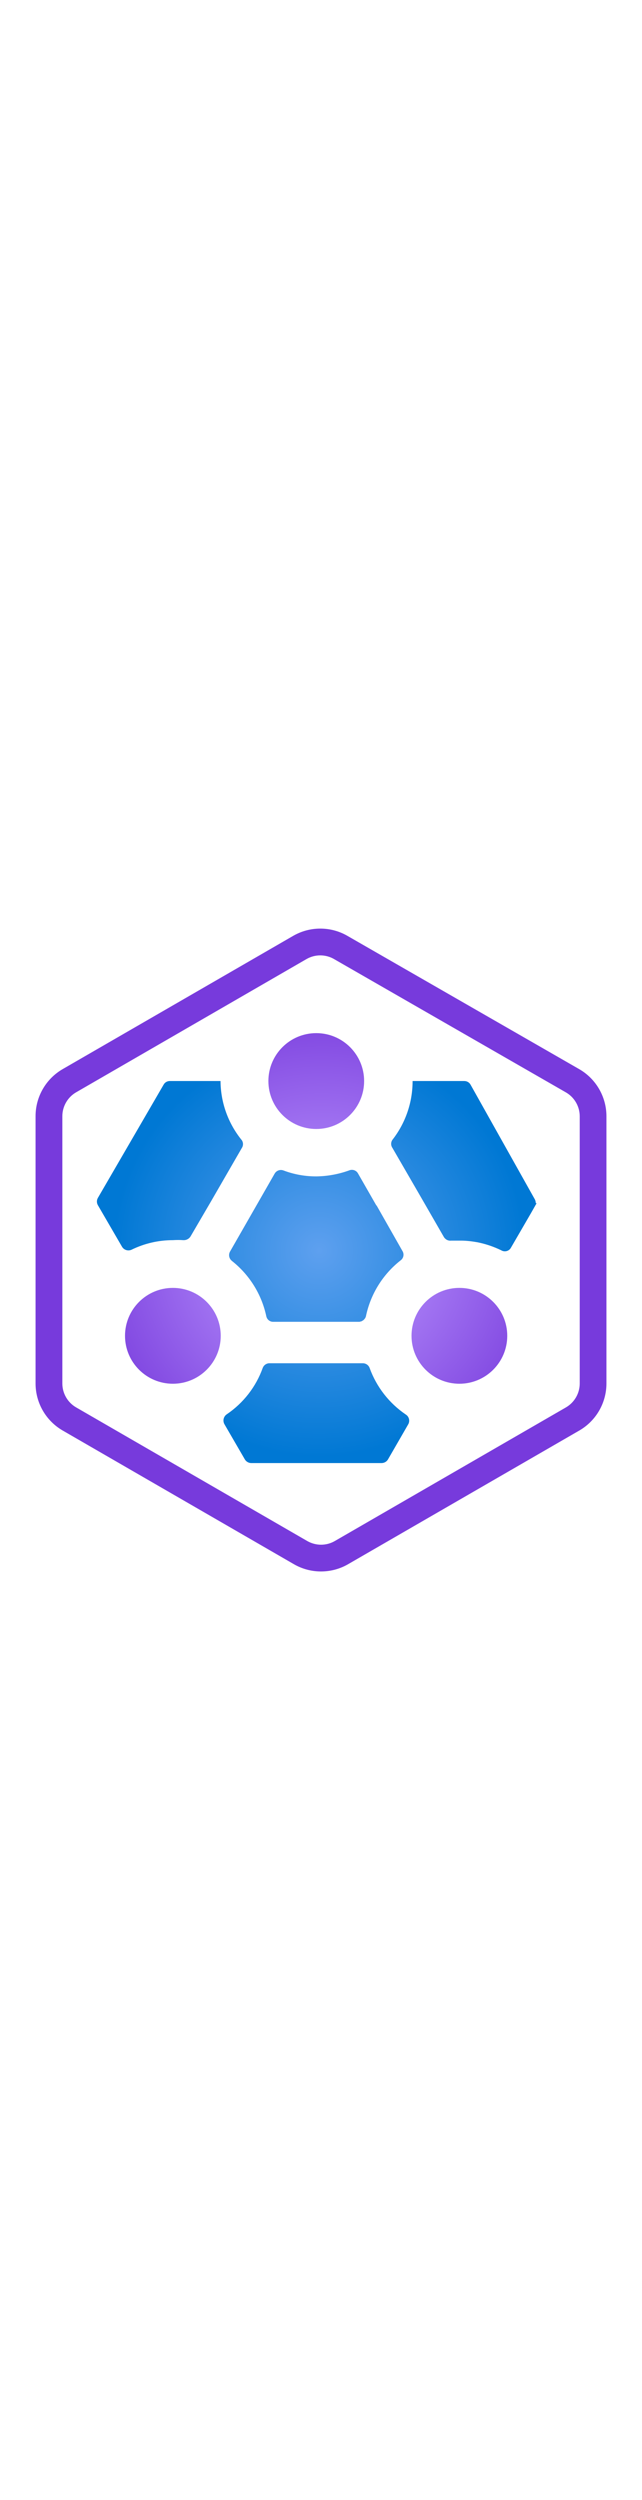 ﻿<?xml version="1.0" encoding="utf-8"?><svg id="uuid-ff076a5e-1a21-4690-a2e5-00241679358e" xmlns="http://www.w3.org/2000/svg" width="100%" height="70" viewBox="0 0 18 18" preserveAspectRatio="xMidYMid meet"><defs><radialGradient id="uuid-22fe0c1a-c6dd-412e-a6e7-99fe92c45445" cx="-39.274" cy="-66.149" r="19.31" gradientTransform="translate(23.75 33.791) scale(.375)" gradientUnits="userSpaceOnUse"><stop offset=".389" stop-color="#a67af4" /><stop offset="1" stop-color="#773adc" /></radialGradient><radialGradient id="uuid-4ba47cb3-5931-4197-bf9f-12bd101272c6" cx="-39.471" cy="-66.063" r="15.387" gradientTransform="translate(23.75 33.791) scale(.375)" gradientUnits="userSpaceOnUse"><stop offset="0" stop-color="#5ea0ef" /><stop offset="1" stop-color="#0078d4" /></radialGradient></defs><path d="m8.98.75c.135,0,.268.035.385.103l6.501,3.733c.239.137.388.394.388.67v7.481c0,.275-.148.531-.386.669l-6.481,3.742c-.117.068-.251.103-.386.103s-.269-.036-.386-.103l-6.481-3.742c-.238-.137-.386-.394-.386-.669v-7.484c0-.275.148-.531.386-.669L8.594.853c.117-.068.251-.103.386-.103M8.98,0C8.717,0,8.455.068,8.219.204L1.758,3.934c-.471.272-.761.774-.761,1.318v7.484c0,.544.29,1.046.761,1.318l6.481,3.742c.235.136.498.204.761.204s.526-.068.761-.204l6.481-3.742c.471-.272.761-.774.761-1.318v-7.481c0-.545-.292-1.049-.764-1.32L9.738.202C9.503.067,9.242,0,8.98,0h0Z" fill="#773adc" /><path d="m4.847,10.06c-.741,0-1.342.601-1.342,1.342s.601,1.342,1.342,1.342,1.342-.601,1.342-1.342-.601-1.342-1.342-1.342Zm8.033,0c-.741,0-1.342.601-1.342,1.342s.601,1.342,1.342,1.342,1.342-.601,1.342-1.342-.601-1.342-1.342-1.342Zm-4.013-7.133c-.741,0-1.342.601-1.342,1.342s.601,1.342,1.342,1.342,1.342-.601,1.342-1.342-.601-1.342-1.342-1.342Z" fill="url(#uuid-22fe0c1a-c6dd-412e-a6e7-99fe92c45445)" /><path d="m6.502,9.305c.493.389.835.938.965,1.553.021.091.103.155.196.152h2.409c.014,0,.027-.005.041-.009.007-.002.014-.002.021-.005.015-.006.028-.015.041-.024.005-.004.011-.006.016-.01.013-.011.024-.024.034-.038.003-.004.007-.007.01-.012.012-.019.021-.04.026-.063.13-.618.475-1.171.972-1.56.083-.06.105-.174.051-.261l-.726-1.277s-.003.002-.005.003l-.518-.903c-.05-.085-.156-.119-.247-.08-.291.105-.598.162-.907.167-.32.003-.637-.054-.936-.167-.094-.034-.199.006-.247.094l-1.248,2.177c-.05.088-.029.199.051.261Zm.276-3.382c-.381-.468-.591-1.051-.595-1.655h-1.422c-.072,0-.139.038-.174.102l-1.843,3.171c-.036.063-.036.14,0,.203l.675,1.161c.054.094.17.131.268.087.361-.177.759-.269,1.161-.268.097-.007.194-.007.29,0,.081.005.159-.034.203-.102l.573-.98.864-1.495c.047-.068.047-.157,0-.225Zm8.242,1.757c0-.035-.009-.071-.027-.103l-1.8-3.207c-.035-.063-.102-.102-.174-.102h-1.451c.001.597-.198,1.177-.566,1.647-.047.068-.047.157,0,.225l.649,1.12h0s.218.377.218.377l.573.994c.01.018.023.034.038.048.044.044.106.066.169.058h.276c.153,0,.305.019.456.045.228.045.448.118.669.224.09.057.21.031.268-.058l.573-.987.152-.268c-.008-.005-.016-.009-.024-.013Zm-3.641,5.927c-.468-.317-.824-.774-1.016-1.306-.031-.081-.109-.133-.196-.131h-2.605c-.086-.003-.165.05-.196.131-.189.529-.543.984-1.009,1.299-.09.061-.118.181-.065.276l.573.987c.037.061.103.1.174.102h3.665c.072-.002.137-.04.174-.102l.566-.98c.056-.094.028-.217-.065-.276Z" fill="url(#uuid-4ba47cb3-5931-4197-bf9f-12bd101272c6)" /></svg>